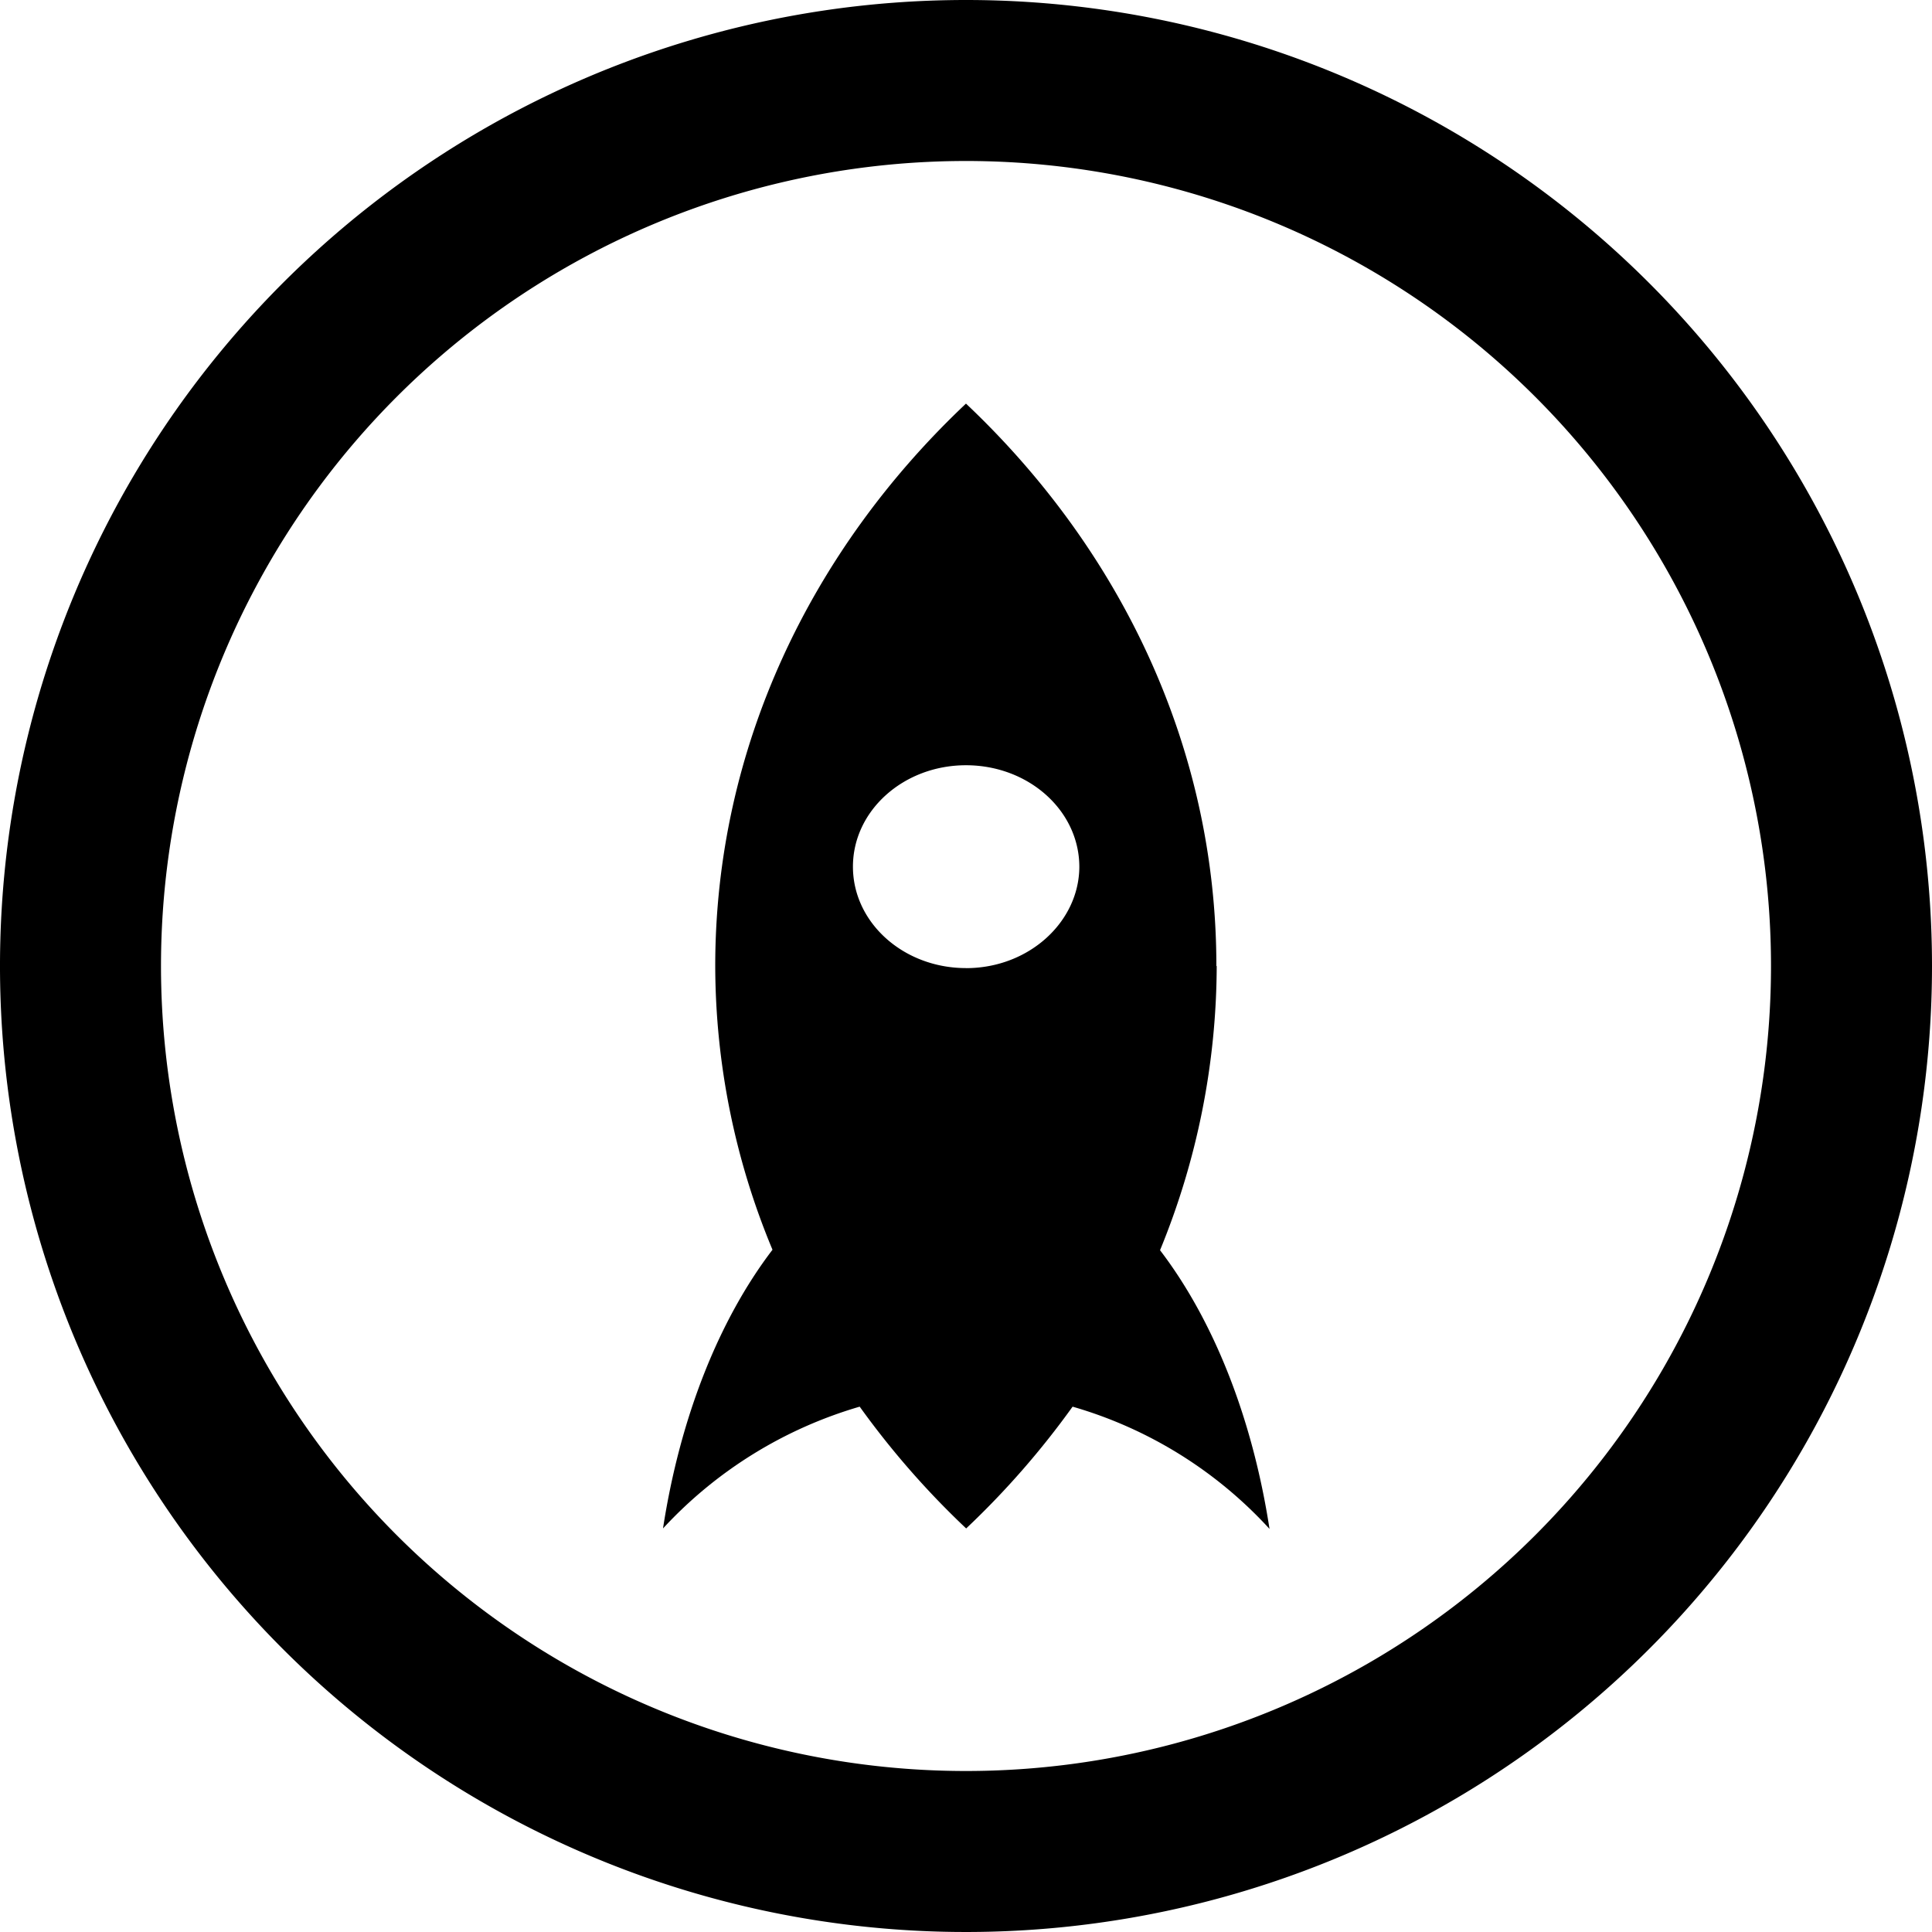 <?xml version="1.0" encoding="UTF-8"?>
<svg xmlns="http://www.w3.org/2000/svg" width="150" height="150" viewBox="0 0 150 150">
  <g id="Protio.io" transform="translate(-2228 2081)">
    <rect id="Rectangle_27" data-name="Rectangle 27" width="150" height="150" transform="translate(2228 -2081)" fill="#fff" opacity="0"></rect>
    <g id="protoio-seeklogo.com" transform="translate(2228 -2081)">
      <path id="Path_57" data-name="Path 57" d="M75,0a75,75,0,1,0,75,75A75,75,0,0,0,75,0m0,137.5A62.5,62.5,0,1,1,137.5,75,62.5,62.5,0,0,1,75,137.5"></path>
      <path id="Path_58" data-name="Path 58" d="M133.182,93.722c0-16.927-7.4-32.291-19.441-43.666C101.7,61.419,94.274,76.813,94.274,93.722a57.433,57.433,0,0,0,4.445,22.028c-4.121,5.394-7.164,12.949-8.5,21.638a33.559,33.559,0,0,1,15.27-9.455,65.687,65.687,0,0,0,8.267,9.455,65.527,65.527,0,0,0,8.263-9.455,33.194,33.194,0,0,1,15.289,9.491c-1.337-8.689-4.378-16.245-8.5-21.638a58.466,58.466,0,0,0,4.4-22.064m-19.466.16c-4.848,0-8.777-3.526-8.777-7.875s3.929-7.874,8.777-7.874,8.8,3.51,8.8,7.9c-.024,4.263-3.912,7.853-8.8,7.853" transform="translate(-38.743 -18.72)"></path>
    </g>
  </g>
</svg>
